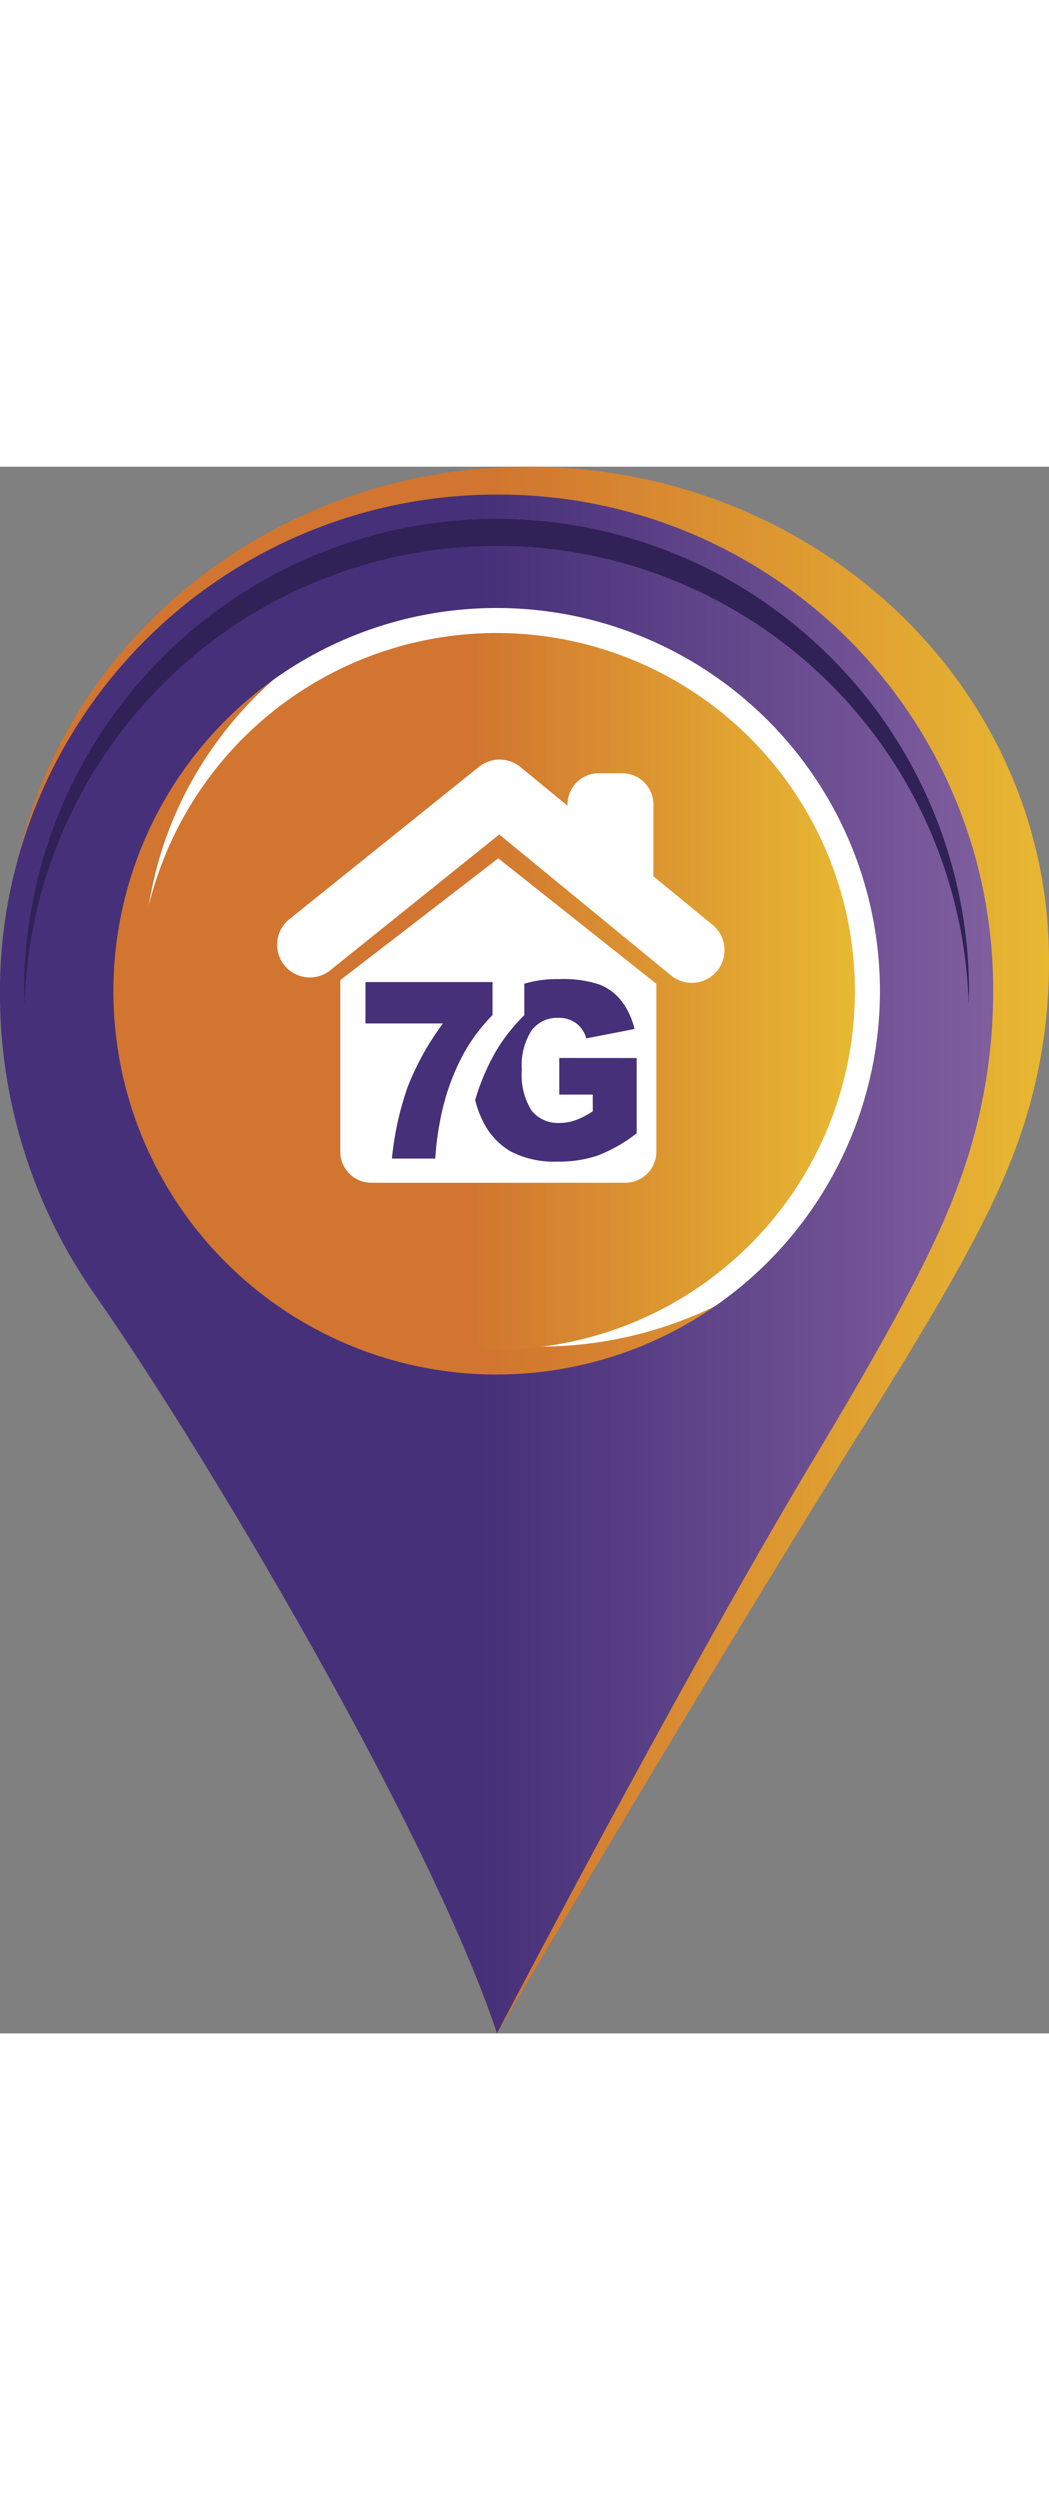 <svg id="Group_9779" data-name="Group 9779" xmlns="http://www.w3.org/2000/svg" xmlns:xlink="http://www.w3.org/1999/xlink" width="40.283" height="96.007" viewBox="0 0 64.283 96.007">
  <rect x="0" y="0" width="64.283" height="96.007" fill="#808080" stroke="none"/>
  <defs>
    <linearGradient id="linear-gradient" y1="0.5" x2="1" y2="0.5" gradientUnits="objectBoundingBox">
      <stop offset="0.463" stop-color="#d17530"/>
      <stop offset="1" stop-color="#e8b932"/>
    </linearGradient>
    <linearGradient id="linear-gradient-2" y1="0.5" x2="1" y2="0.5" gradientUnits="objectBoundingBox">
      <stop offset="0.483" stop-color="#463079"/>
      <stop offset="1" stop-color="#7f5e9e"/>
    </linearGradient>
    <clipPath id="clip-path">
      <path id="Path_3667" data-name="Path 3667" d="M746.924,605.558c0,.269.013.54.013.812a28.946,28.946,0,0,1,57.868,0c0-.272.011-.543.011-.812a28.946,28.946,0,1,0-57.892,0" transform="translate(-746.924 -576.603)" fill="#302157"/>
    </clipPath>
  </defs>
  <path id="Path_3663" data-name="Path 3663" d="M798.1,603.976a24.4,24.4,0,1,1-24.4-24.4A24.4,24.4,0,0,1,798.1,603.976Z" transform="translate(-743.523 -571.016)" fill="#fff"/>
  <path id="Path_3664" data-name="Path 3664" d="M778.27,574.834c-17.645,0-31.944,13.629-31.944,30.437A31.115,31.115,0,0,0,752.531,624c6.714,9.151,19.394,34.1,23.849,46.842,0,0,13.734-23.331,22.315-36.954,6.884-10.927,8.743-14.952,10-18.826a32.549,32.549,0,0,0,1.509-9.976C810.2,588.276,795.9,574.834,778.27,574.834Zm.655,53.923c-13.342,0-24.156-10.517-24.156-23.486s10.813-23.488,24.156-23.488c13.324,0,24.143,10.51,24.143,23.488S792.249,628.757,778.925,628.757Z" transform="translate(-745.922 -574.834)" fill="url(#linear-gradient)"/>
  <path id="Path_3665" data-name="Path 3665" d="M776.539,575.781A30.435,30.435,0,0,0,746.1,606.22a32.149,32.149,0,0,0,5.911,18.728c6.4,9.151,20.3,32.384,24.547,45.131,0,0,11.263-21.621,19.437-35.243,6.561-10.927,8.33-14.954,9.528-18.826a33.956,33.956,0,0,0,1.439-9.976A30.279,30.279,0,0,0,776.539,575.781Zm0,53.923a23.487,23.487,0,1,1,23.486-23.484A23.489,23.489,0,0,1,776.539,629.7Z" transform="translate(-746.102 -574.072)" fill="url(#linear-gradient-2)"/>
  <g id="Group_9774" data-name="Group 9774" transform="translate(1.484 3.193)">
    <g id="Group_9773" data-name="Group 9773">
      <path id="Path_3666" data-name="Path 3666" d="M746.924,605.558c0,.269.013.54.013.812a28.946,28.946,0,0,1,57.868,0c0-.272.011-.543.011-.812a28.946,28.946,0,1,0-57.892,0" transform="translate(-746.924 -576.603)" fill="#302157"/>
      <g id="Group_9772" data-name="Group 9772" clip-path="url(#clip-path)">
        <rect id="Rectangle_3587" data-name="Rectangle 3587" width="57.892" height="29.768" transform="translate(0 -0.001)" fill="#302157"/>
      </g>
    </g>
  </g>
  <path id="Path_3668" data-name="Path 3668" d="M772.762,580.48a21.955,21.955,0,1,0,21.952,21.957A21.958,21.958,0,0,0,772.762,580.48Zm9.786,31.778a1.911,1.911,0,0,1-1.911,1.911H765.089a1.9,1.9,0,0,1-1.91-1.911V601.751l9.68-7.463,9.689,7.689Zm3.722-11.073a2.01,2.01,0,0,1-2.827.278l-10.523-8.637-10.328,8.3a2.006,2.006,0,1,1-2.509-3.13l11.595-9.319a2.02,2.02,0,0,1,2.534.013l2.89,2.373v-.074a1.915,1.915,0,0,1,1.915-1.915h1.437a1.914,1.914,0,0,1,1.911,1.915v4.166c0,.076,0,.148-.009.226l3.637,2.984A2.01,2.01,0,0,1,786.27,601.185Z" transform="translate(-742.325 -570.289)" fill="url(#linear-gradient)"/>
  <g id="Group_9778" data-name="Group 9778" transform="translate(22.392 31.397)">
    <g id="Group_9777" data-name="Group 9777">
      <g id="Group_9775" data-name="Group 9775" transform="translate(6.722)">
        <path id="Path_3669" data-name="Path 3669" d="M767.391,597.064v2.245h2.052v1.022a5.022,5.022,0,0,1-1.072.552,2.948,2.948,0,0,1-.98.164,2.065,2.065,0,0,1-1.693-.751,4.087,4.087,0,0,1-.6-2.512,3.939,3.939,0,0,1,.6-2.413,1.939,1.939,0,0,1,1.608-.765,1.821,1.821,0,0,1,1.112.323,1.7,1.7,0,0,1,.625.935l2.958-.574a4.53,4.53,0,0,0-.809-1.731,3.207,3.207,0,0,0-1.355-1,7.023,7.023,0,0,0-2.462-.327,6.946,6.946,0,0,0-2.128.283v1.928a10.739,10.739,0,0,0-1.751,2.234,13.505,13.505,0,0,0-1.258,2.96,5.458,5.458,0,0,0,.41,1.168,4.347,4.347,0,0,0,1.713,1.957,5.709,5.709,0,0,0,2.884.653,7.4,7.4,0,0,0,2.482-.366,9.189,9.189,0,0,0,2.408-1.372v-4.61Z" transform="translate(-762.232 -592.229)" fill="#463079"/>
      </g>
      <g id="Group_9776" data-name="Group 9776" transform="translate(0 0.184)">
        <path id="Path_3670" data-name="Path 3670" d="M766.3,592.331h-7.788v2.536h4.747a16.87,16.87,0,0,0-2.142,3.841,18.634,18.634,0,0,0-.984,4.44h2.657a17.933,17.933,0,0,1,.513-3.3c.025-.1.056-.191.085-.291l0-.027a13.876,13.876,0,0,1,1.209-2.937,10.918,10.918,0,0,1,1.7-2.238v-1.917l.011,0Z" transform="translate(-758.508 -592.331)" fill="#463079"/>
      </g>
    </g>
  </g>
</svg>
